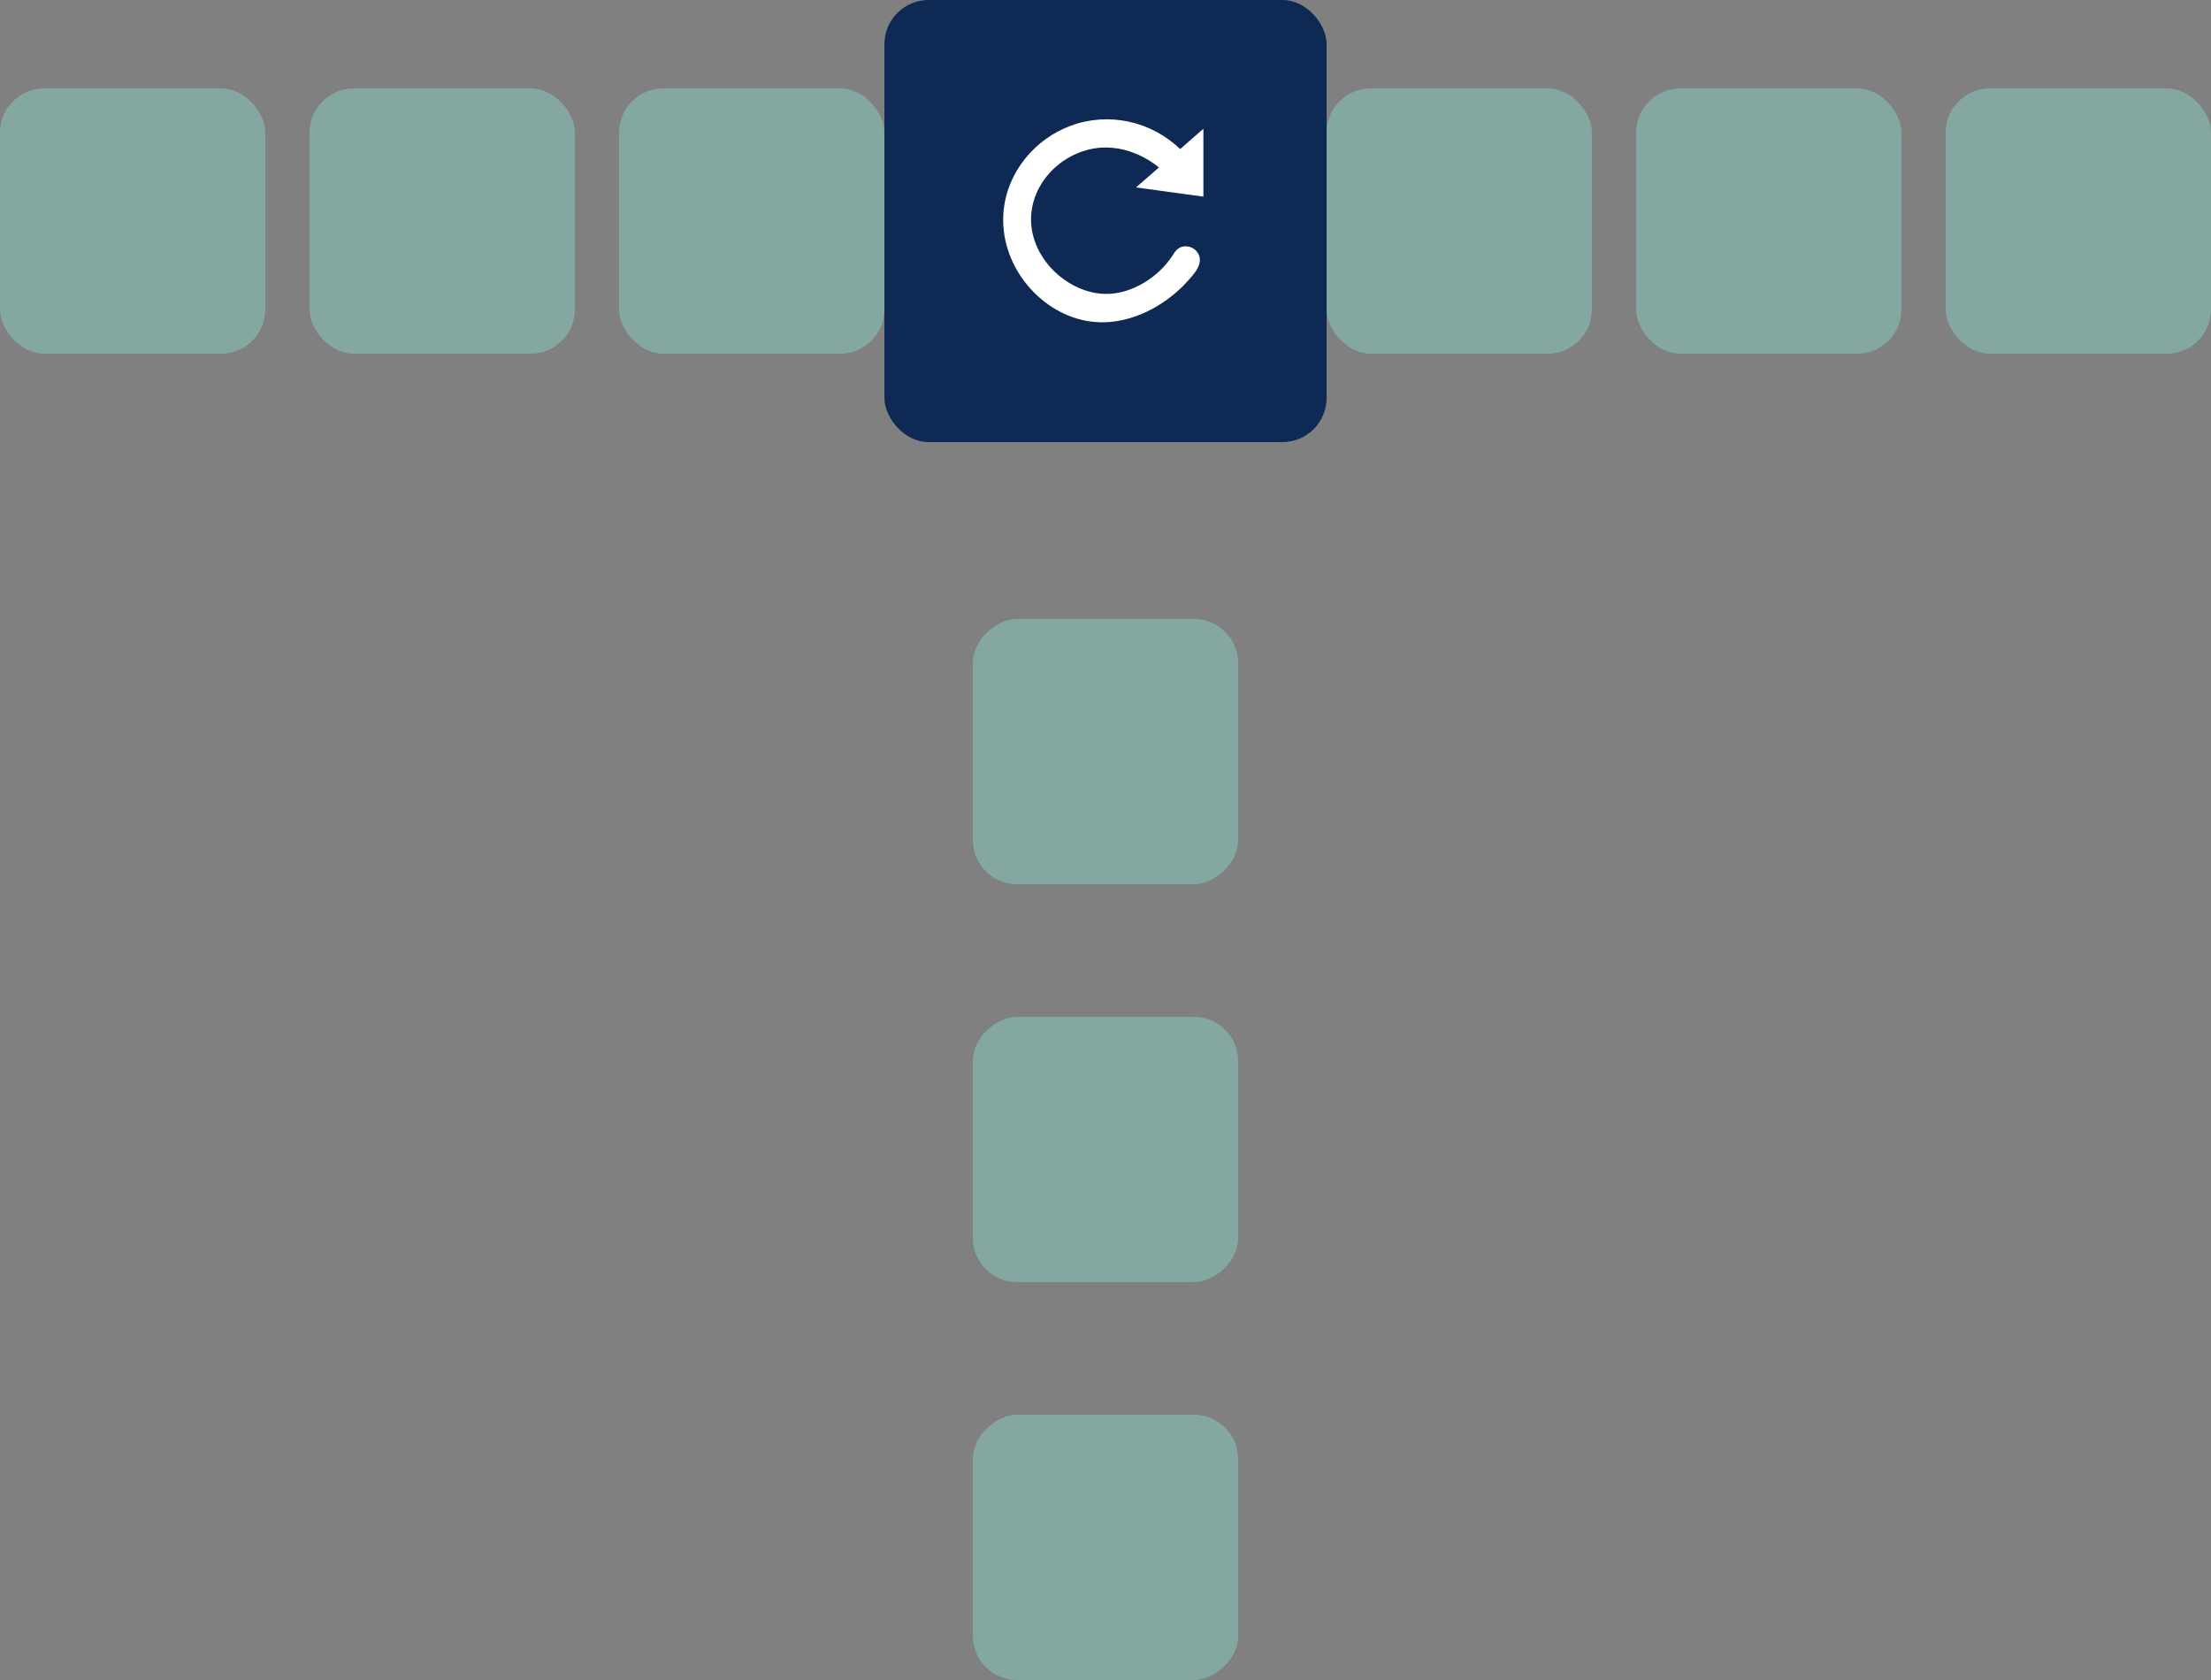 <?xml version="1.0" encoding="UTF-8"?>
<svg id="Layer_1" data-name="Layer 1" xmlns="http://www.w3.org/2000/svg" viewBox="0 0 250 190">
  <rect x="0" y="0" width="250" height="190" fill="#808080" stroke="none"/>
  <defs>
    <style>
      .cls-1 {
        fill: #fff;
      }

      .cls-2 {
        fill: #84a7a1;
      }

      .cls-3 {
        fill: #0e2954;
      }
    </style>
  </defs>
  <rect class="cls-2" y="10" width="30" height="30" rx="5" ry="5"/>
  <rect class="cls-2" x="35" y="10" width="30" height="30" rx="5" ry="5"/>
  <rect class="cls-2" x="70" y="10" width="30" height="30" rx="5" ry="5"/>
  <rect class="cls-3" x="100" width="50" height="50" rx="5" ry="5"/>
  <rect class="cls-2" x="150" y="10" width="30" height="30" rx="5" ry="5"/>
  <rect class="cls-2" x="185" y="10" width="30" height="30" rx="5" ry="5"/>
  <rect class="cls-2" x="220" y="10" width="30" height="30" rx="5" ry="5"/>
  <rect class="cls-2" x="110" y="70" width="30" height="30" rx="5" ry="5" transform="translate(210 -40) rotate(90)"/>
  <rect class="cls-2" x="110" y="115" width="30" height="30" rx="5" ry="5" transform="translate(255 5) rotate(90)"/>
  <rect class="cls-2" x="110" y="160" width="30" height="30" rx="5" ry="5" transform="translate(300 50) rotate(90)"/>
  <path class="cls-1" d="m128.47,21.18l2.57-2.24c-.75-.63-4.04-3.09-8.15-1.97-3.3.89-6.02,3.8-6.29,7.27-.37,4.79,4.07,8.94,8.39,9,1.57.02,3.09-.49,4.42-1.3,1.24-.75,2.33-1.77,3.13-2.98.2-.31.37-.62.68-.84.03-.02.06-.04.09-.06.41-.25.94-.26,1.38-.08.59.24,1.02.84.98,1.49s-.43,1.2-.82,1.68c-.23.28-.48.55-.73.82-1.04,1.13-2.27,2.08-3.61,2.84-.03.02-.07.04-.1.06-1.69.93-3.6,1.53-5.54,1.58-.71.01-1.42-.05-2.12-.18-5.35-1.03-9.79-6.43-9.28-12.33.39-4.46,3.53-8.23,7.63-9.73,4.23-1.56,9.04-.53,12.34,2.65l2.63-2.3v7.68l-7.6-1.04Z"/>
</svg>